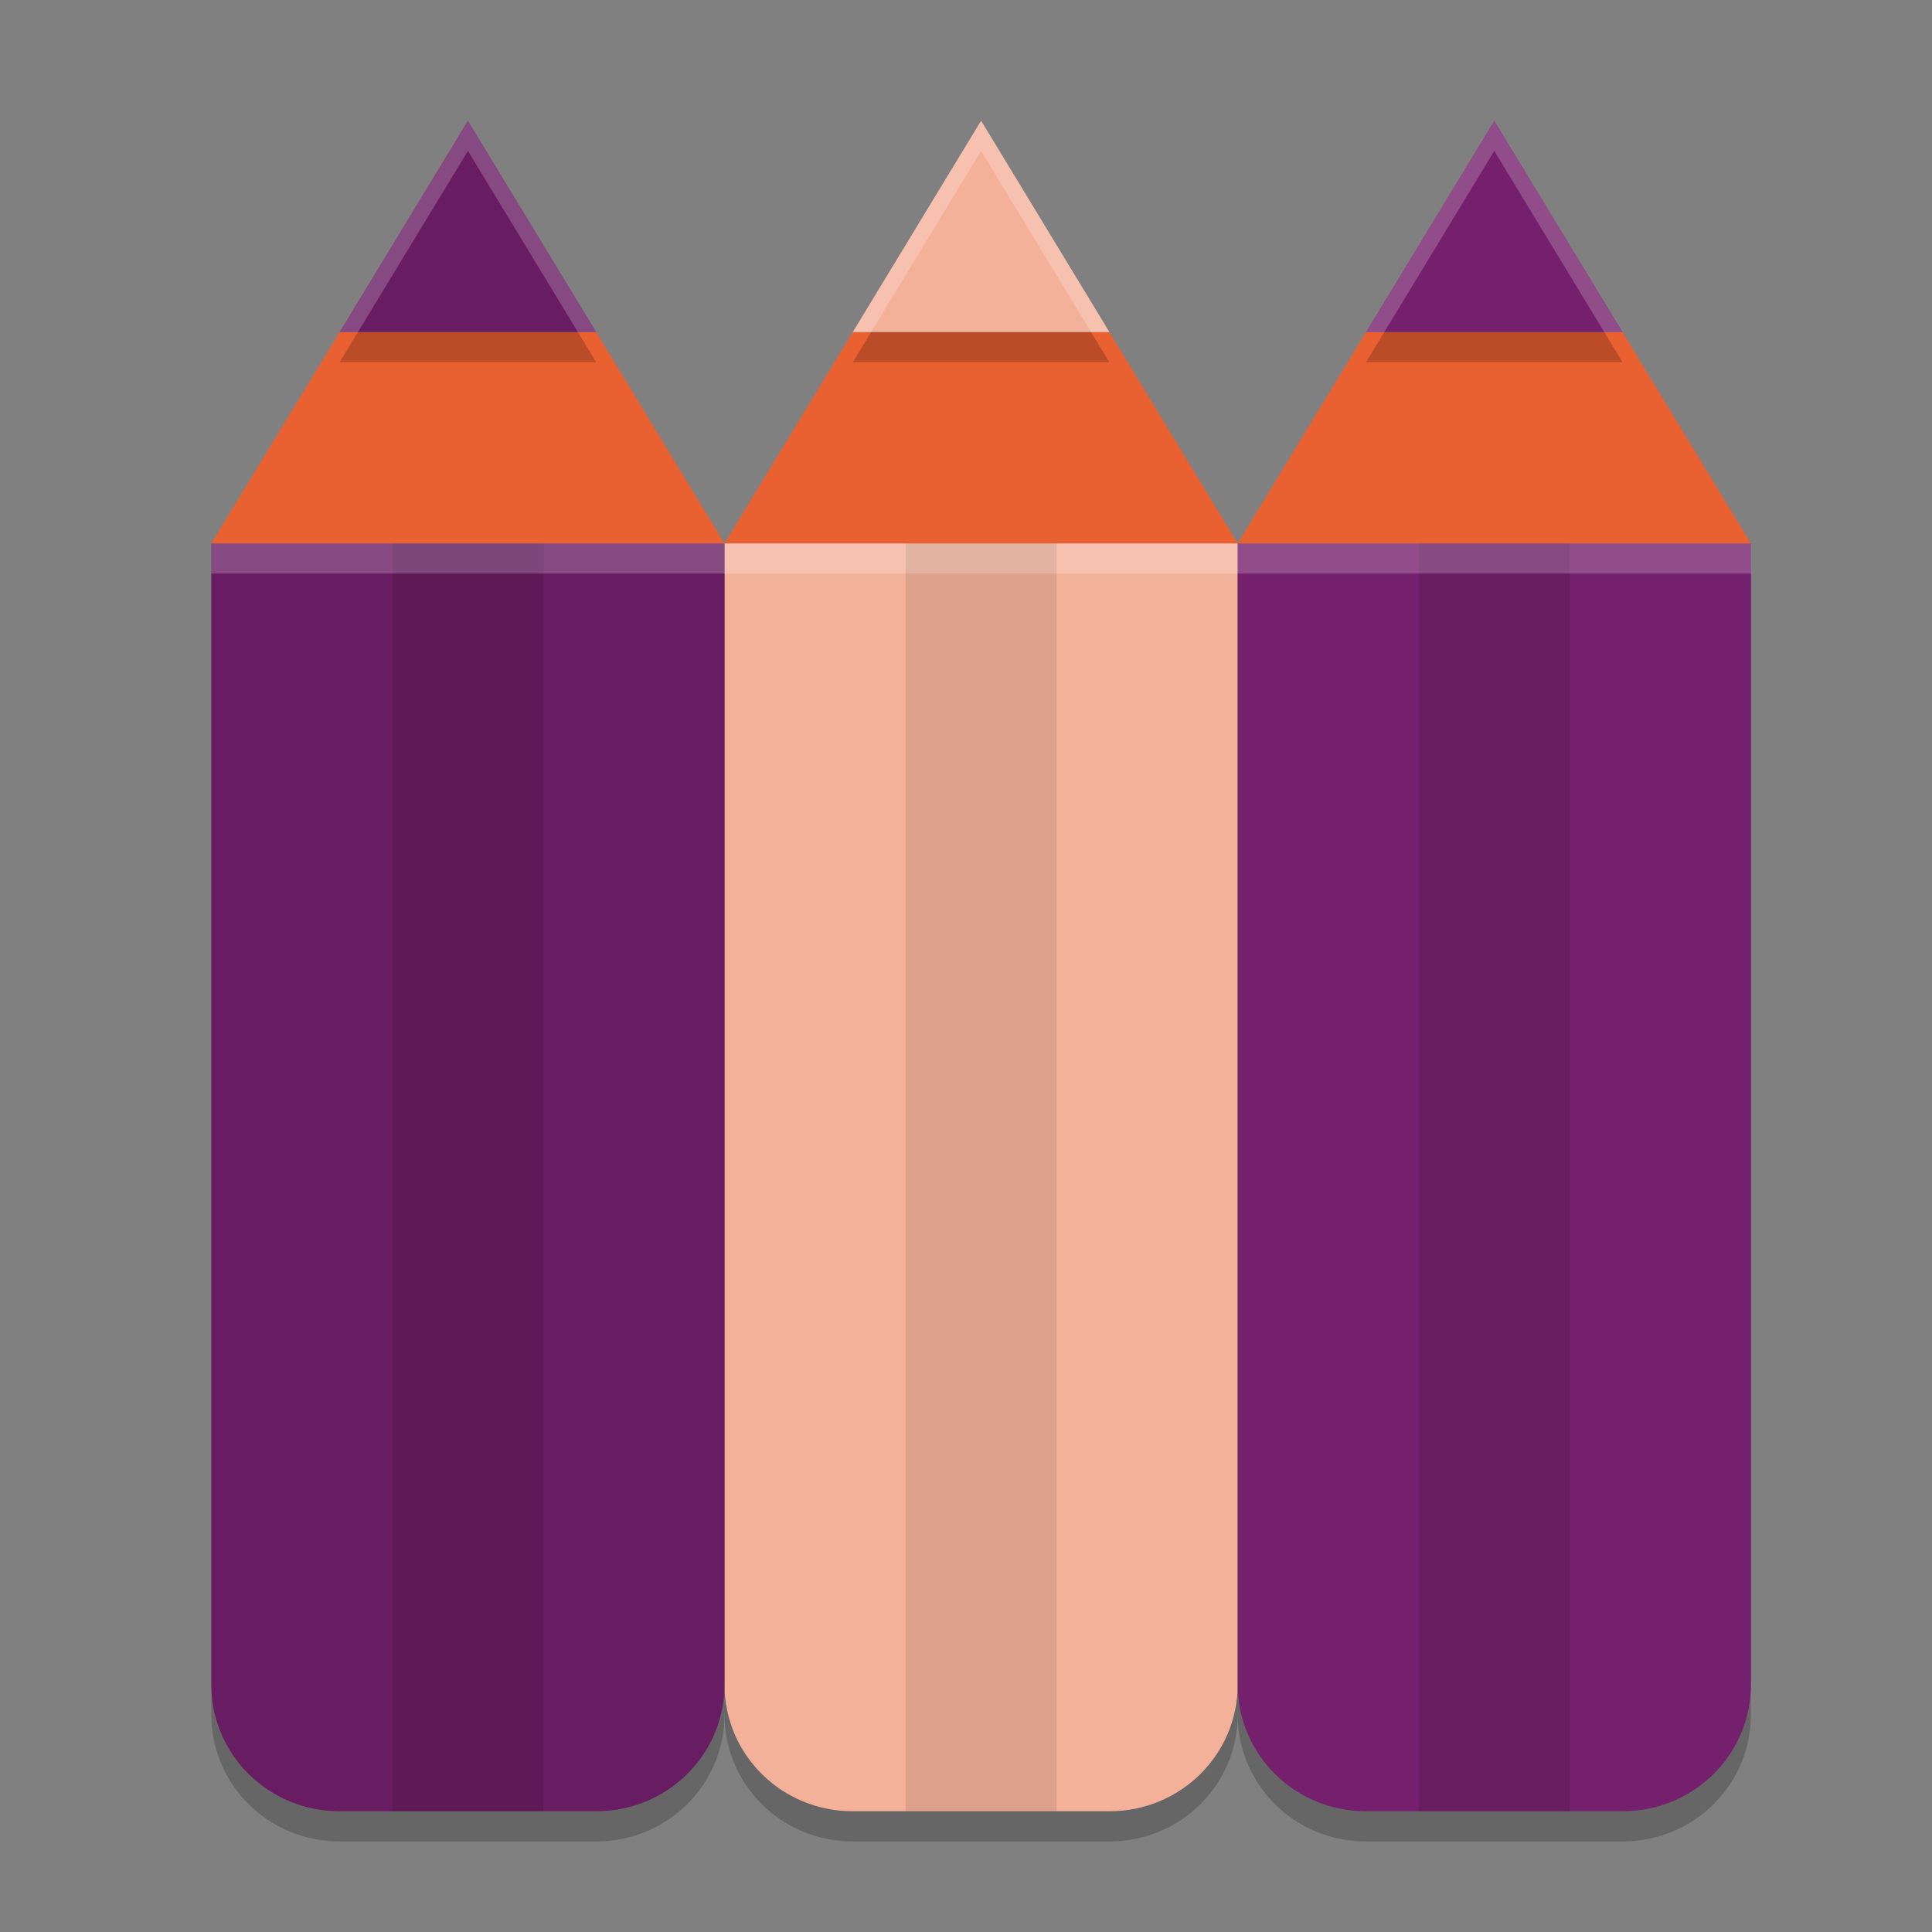 <svg xmlns="http://www.w3.org/2000/svg" width="64" height="64" version="1">
 <rect width="100%" height="100%" fill="#808080" stroke="none"/>
 <path style="opacity:.2" d="m24 19v37.8c0 2.327 1.895 4.2 4.25 4.2h8.5c2.355 0 4.25-1.873 4.25-4.2v-37.8z"/>
 <path style="opacity:.2" d="m7 19v37.8c0 2.327 1.896 4.2 4.25 4.2h8.5c2.355 0 4.25-1.873 4.25-4.2v-37.8z"/>
 <path style="opacity:.2" d="m41 19v37.8c0 2.327 1.895 4.2 4.25 4.2h8.5c2.355 0 4.25-1.873 4.25-4.2v-37.8z"/>
 <path style="fill:#f4b19a" d="m24 18v37.8c0 2.327 1.895 4.2 4.25 4.2h8.5c2.355 0 4.25-1.873 4.25-4.2v-37.8z"/>
 <path style="fill:#e96031" d="m28.25 11-4.25 7h17l-4.25-7z"/>
 <path style="opacity:.2" d="m32.5 5-4.25 7h8.5z"/>
 <path style="fill:#f4b19a" d="m32.5 4-4.25 7h8.5z"/>
 <rect style="opacity:.1" width="5" height="42" x="30" y="18"/>
 <path style="fill:#681c61" d="m7 18v37.8c0 2.327 1.896 4.2 4.25 4.2h8.5c2.355 0 4.25-1.873 4.25-4.2v-37.8z"/>
 <path style="fill:#e96031" d="m11.25 11-4.25 7h17l-4.25-7z"/>
 <path style="opacity:.2" d="m15.5 5-4.25 7h8.5z"/>
 <path style="fill:#681c61" d="m15.5 4-4.25 7h8.5z"/>
 <rect style="opacity:.1" width="5" height="42" x="13" y="18"/>
 <path style="fill:#74206c" d="m41 18v37.8c0 2.327 1.895 4.2 4.25 4.2h8.5c2.355 0 4.25-1.873 4.25-4.2v-37.8z"/>
 <path style="fill:#e96031" d="m45.25 11-4.25 7h17l-4.25-7z"/>
 <path style="opacity:.2" d="m49.5 5-4.25 7h8.5z"/>
 <path style="fill:#74206c" d="m49.5 4-4.25 7h8.5z"/>
 <rect style="opacity:.1" width="5" height="42" x="47" y="18"/>
 <path style="fill:#ffffff;opacity:.2" d="m32.5 4-4.25 7h0.607l3.643-6 3.643 6h0.607l-4.25-7z"/>
 <path style="fill:#ffffff;opacity:.2" d="m15.5 4-4.25 7h0.607l3.643-6 3.643 6h0.607l-4.25-7z"/>
 <path style="fill:#ffffff;opacity:.2" d="m49.5 4-4.25 7h0.607l3.643-6 3.643 6h0.607l-4.25-7z"/>
 <rect style="fill:#ffffff;opacity:.2" width="51" height="1" x="7" y="18"/>
</svg>

